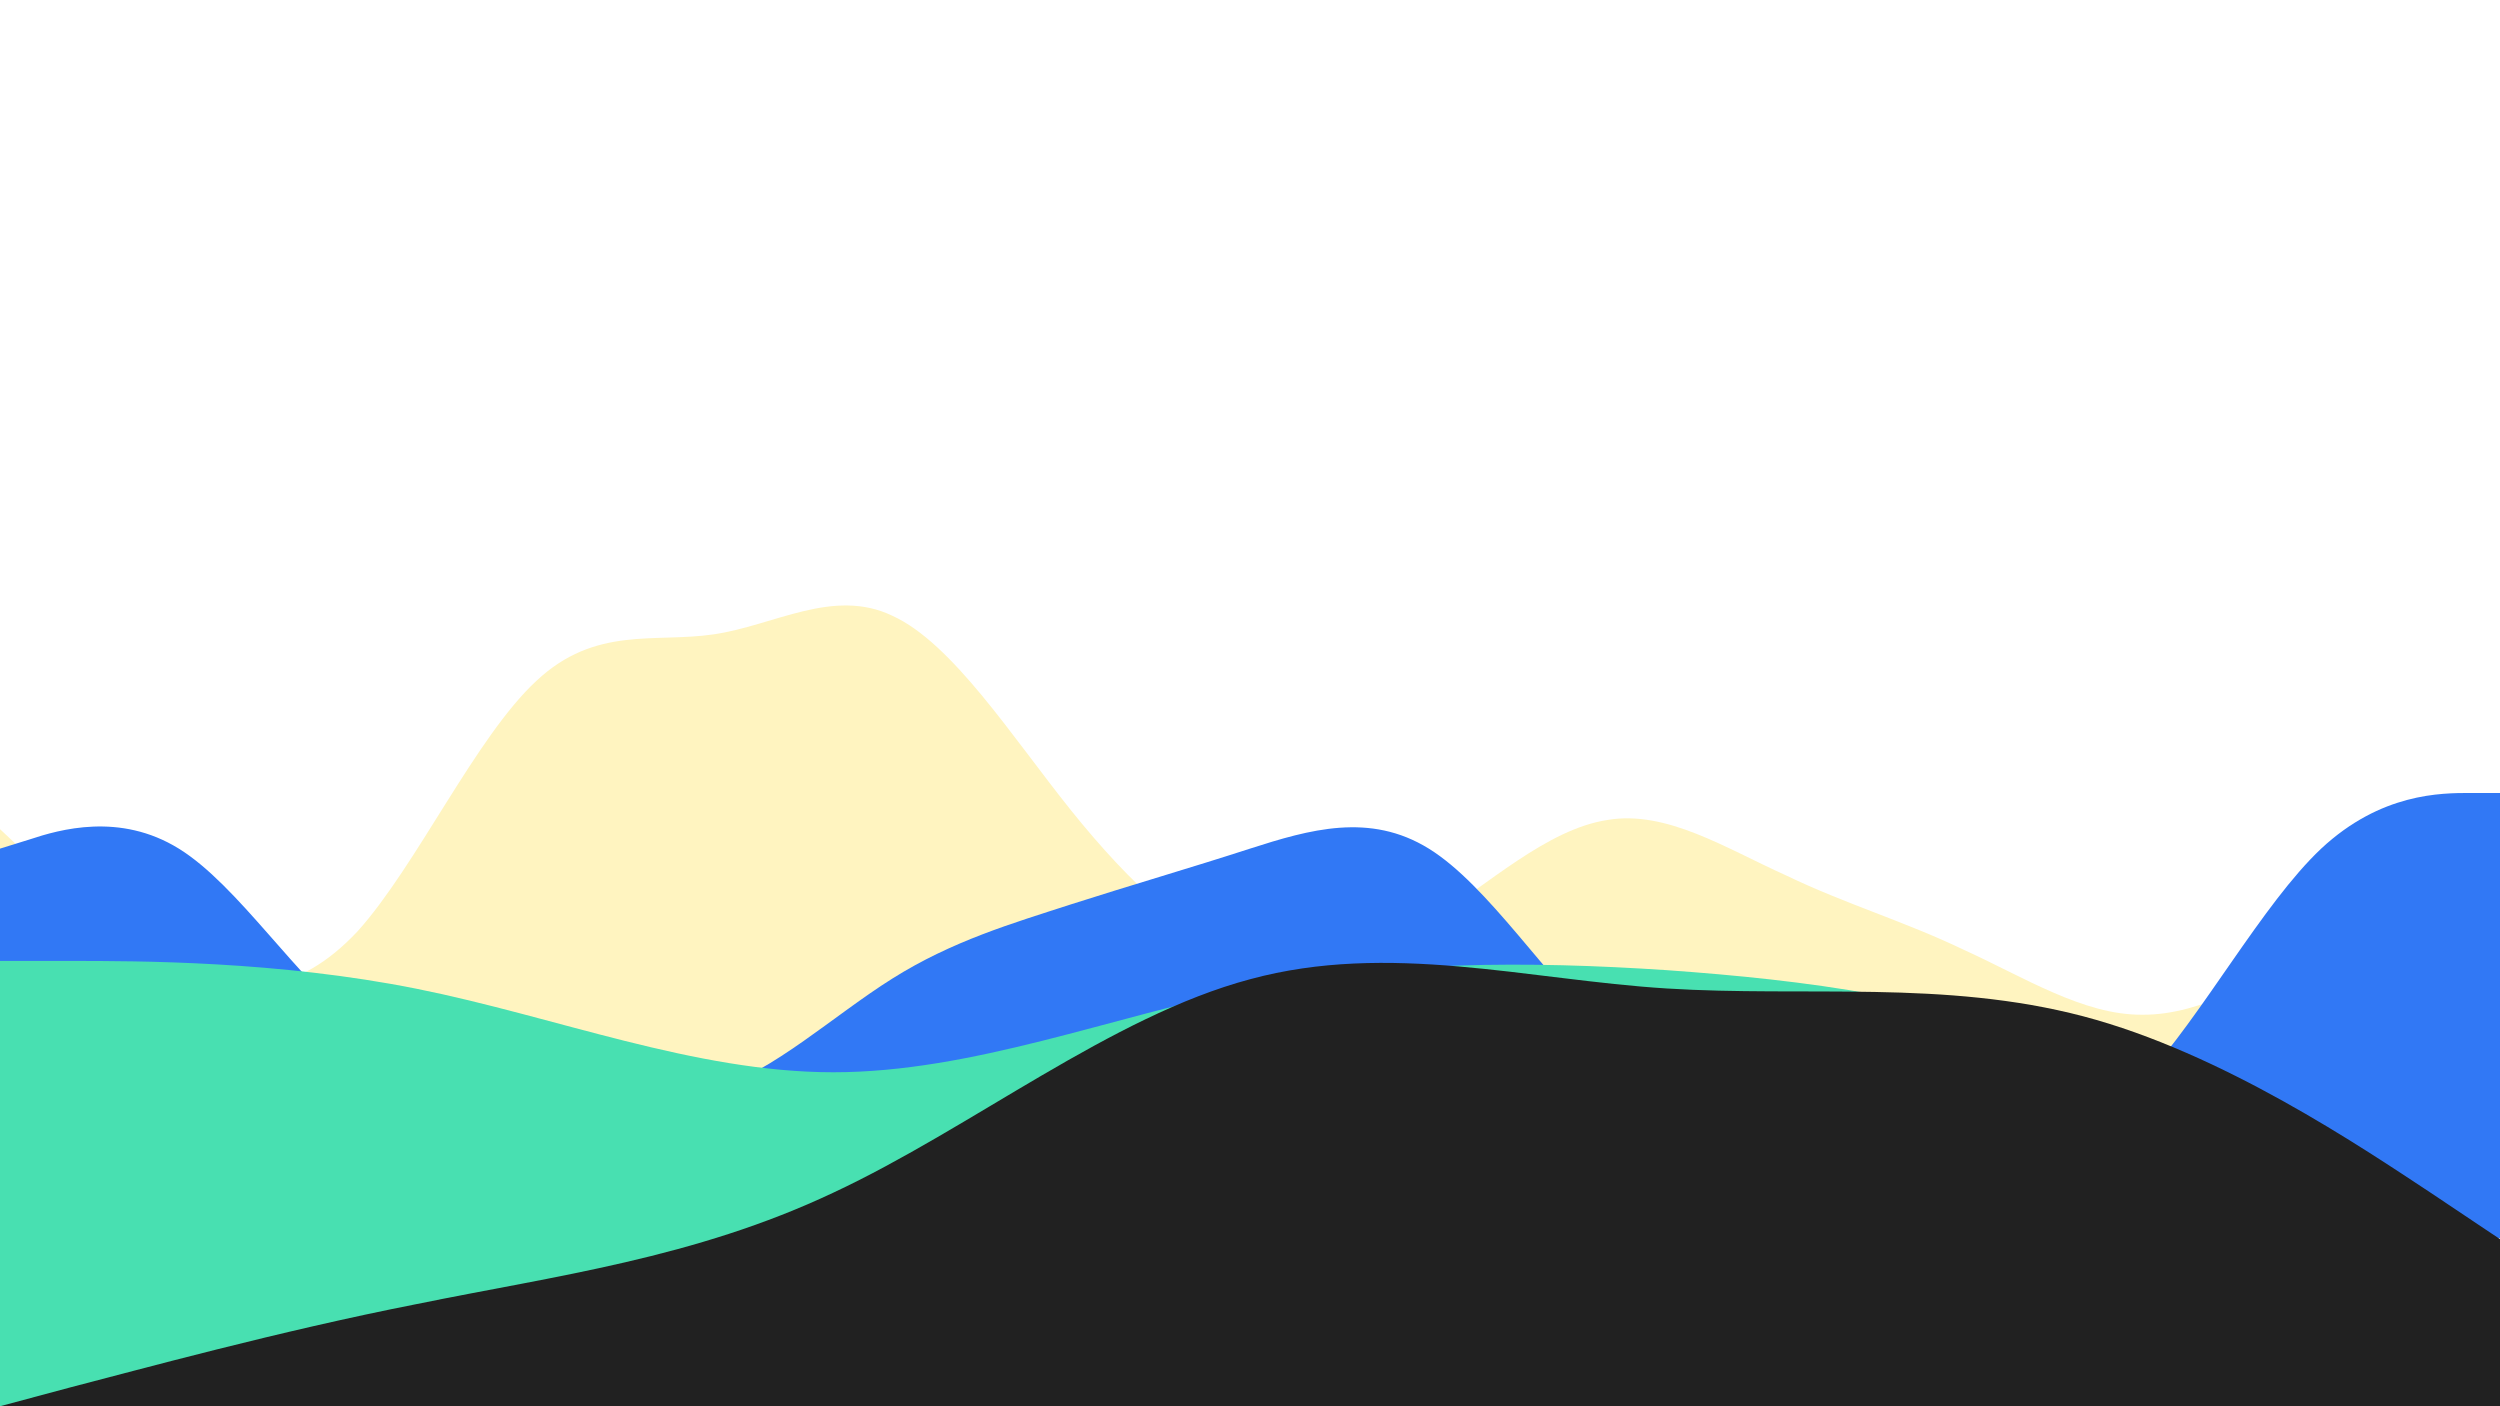 <svg width="1280" height="720" viewBox="0 0 1280 720" fill="none" xmlns="http://www.w3.org/2000/svg">
<rect width="1280" height="720" fill="white"/>
<path d="M0 424.529L15.2 438.776C30.489 453.023 61.333 481.517 91.556 495.764C121.867 510.011 152 510.011 183.111 476.798C213.333 443.228 243.556 377.335 274.667 348.573C304.8 320.346 335.111 329.251 365.333 324.798C396.178 320.346 426.667 300.756 456.889 315.271C487.644 329.251 518.222 377.335 548.444 415.001C579.022 453.023 609.778 481.517 640 491.045C670.489 500.217 701.333 491.312 731.556 471.989C761.867 453.023 792 424.529 823.111 419.809C853.333 414.734 883.556 434.323 914.667 448.303C944.8 462.818 975.111 471.722 1005.33 486.236C1036.18 500.217 1066.67 519.806 1096.89 519.539C1127.64 519.806 1158.22 500.217 1188.44 486.236C1219.02 471.722 1249.78 462.818 1264.89 457.742L1280 453.023V567H1264.8C1249.51 567 1218.67 567 1188.44 567C1158.13 567 1128 567 1096.89 567C1066.67 567 1036.44 567 1005.33 567C975.2 567 944.889 567 914.667 567C883.822 567 853.333 567 823.111 567C792.356 567 761.778 567 731.556 567C700.978 567 670.222 567 640 567C609.511 567 578.667 567 548.444 567C518.133 567 488 567 456.889 567C426.667 567 396.444 567 365.333 567C335.2 567 304.889 567 274.667 567C243.822 567 213.333 567 183.111 567C152.356 567 121.778 567 91.556 567C60.978 567 30.222 567 15.111 567H0V424.529Z" fill="#FFF4C0"/>
<path d="M0 434.5L15.2 429.78C30.489 424.703 61.333 415.797 91.556 434.5C121.867 453.203 152 501.297 183.111 524.72C213.333 548.5 243.556 548.5 274.667 553.22C304.8 558.297 335.111 567.203 365.333 558.03C396.178 548.5 426.667 520 456.889 501.03C487.644 481.703 518.222 472.797 548.444 463C579.022 453.203 609.778 444.297 640 434.5C670.489 424.703 701.333 415.797 731.556 434.5C761.867 453.203 792 501.297 823.111 529.53C853.333 558.297 883.556 567.203 914.667 577C944.8 586.797 975.111 595.703 1005.33 595.97C1036.18 595.703 1066.67 586.797 1096.89 553.22C1127.64 520 1158.22 463 1188.44 434.5C1219.02 406 1249.78 406 1264.89 406H1280V634H1264.8C1249.51 634 1218.67 634 1188.44 634C1158.13 634 1128 634 1096.89 634C1066.67 634 1036.44 634 1005.33 634C975.2 634 944.889 634 914.667 634C883.822 634 853.333 634 823.111 634C792.356 634 761.778 634 731.556 634C700.978 634 670.222 634 640 634C609.511 634 578.667 634 548.444 634C518.133 634 488 634 456.889 634C426.667 634 396.444 634 365.333 634C335.2 634 304.889 634 274.667 634C243.822 634 213.333 634 183.111 634C152.356 634 121.778 634 91.556 634C60.978 634 30.222 634 15.111 634H0V434.5Z" fill="#3178F5"/>
<path d="M0 492H35.556C71.111 492 142.222 492 213.333 506.25C284.444 520.5 355.556 549 426.667 549C497.778 549 568.889 520.5 640 506.25C711.111 492 782.222 492 853.333 496.72C924.444 501.797 995.556 510.703 1066.67 539.47C1137.78 567.703 1208.89 615.797 1244.44 639.22L1280 663V720H1244.44C1208.89 720 1137.78 720 1066.67 720C995.556 720 924.444 720 853.333 720C782.222 720 711.111 720 640 720C568.889 720 497.778 720 426.667 720C355.556 720 284.444 720 213.333 720C142.222 720 71.111 720 35.556 720H0V492Z" fill="#48E0B1"/>
<path d="M0 720L35.556 710.464C71.111 701.284 142.222 681.676 213.333 667.683C284.444 653.156 355.556 644.243 426.667 610.643C497.778 577.399 568.889 520.358 640 501.375C711.111 482.034 782.222 501.642 853.333 506.098C924.444 510.555 995.556 501.642 1066.67 520.358C1137.78 539.075 1208.89 587.203 1244.44 610.643L1280 634.439V720H1244.44C1208.89 720 1137.78 720 1066.67 720C995.556 720 924.444 720 853.333 720C782.222 720 711.111 720 640 720C568.889 720 497.778 720 426.667 720C355.556 720 284.444 720 213.333 720C142.222 720 71.111 720 35.556 720H0Z" fill="#212121"/>
</svg>
